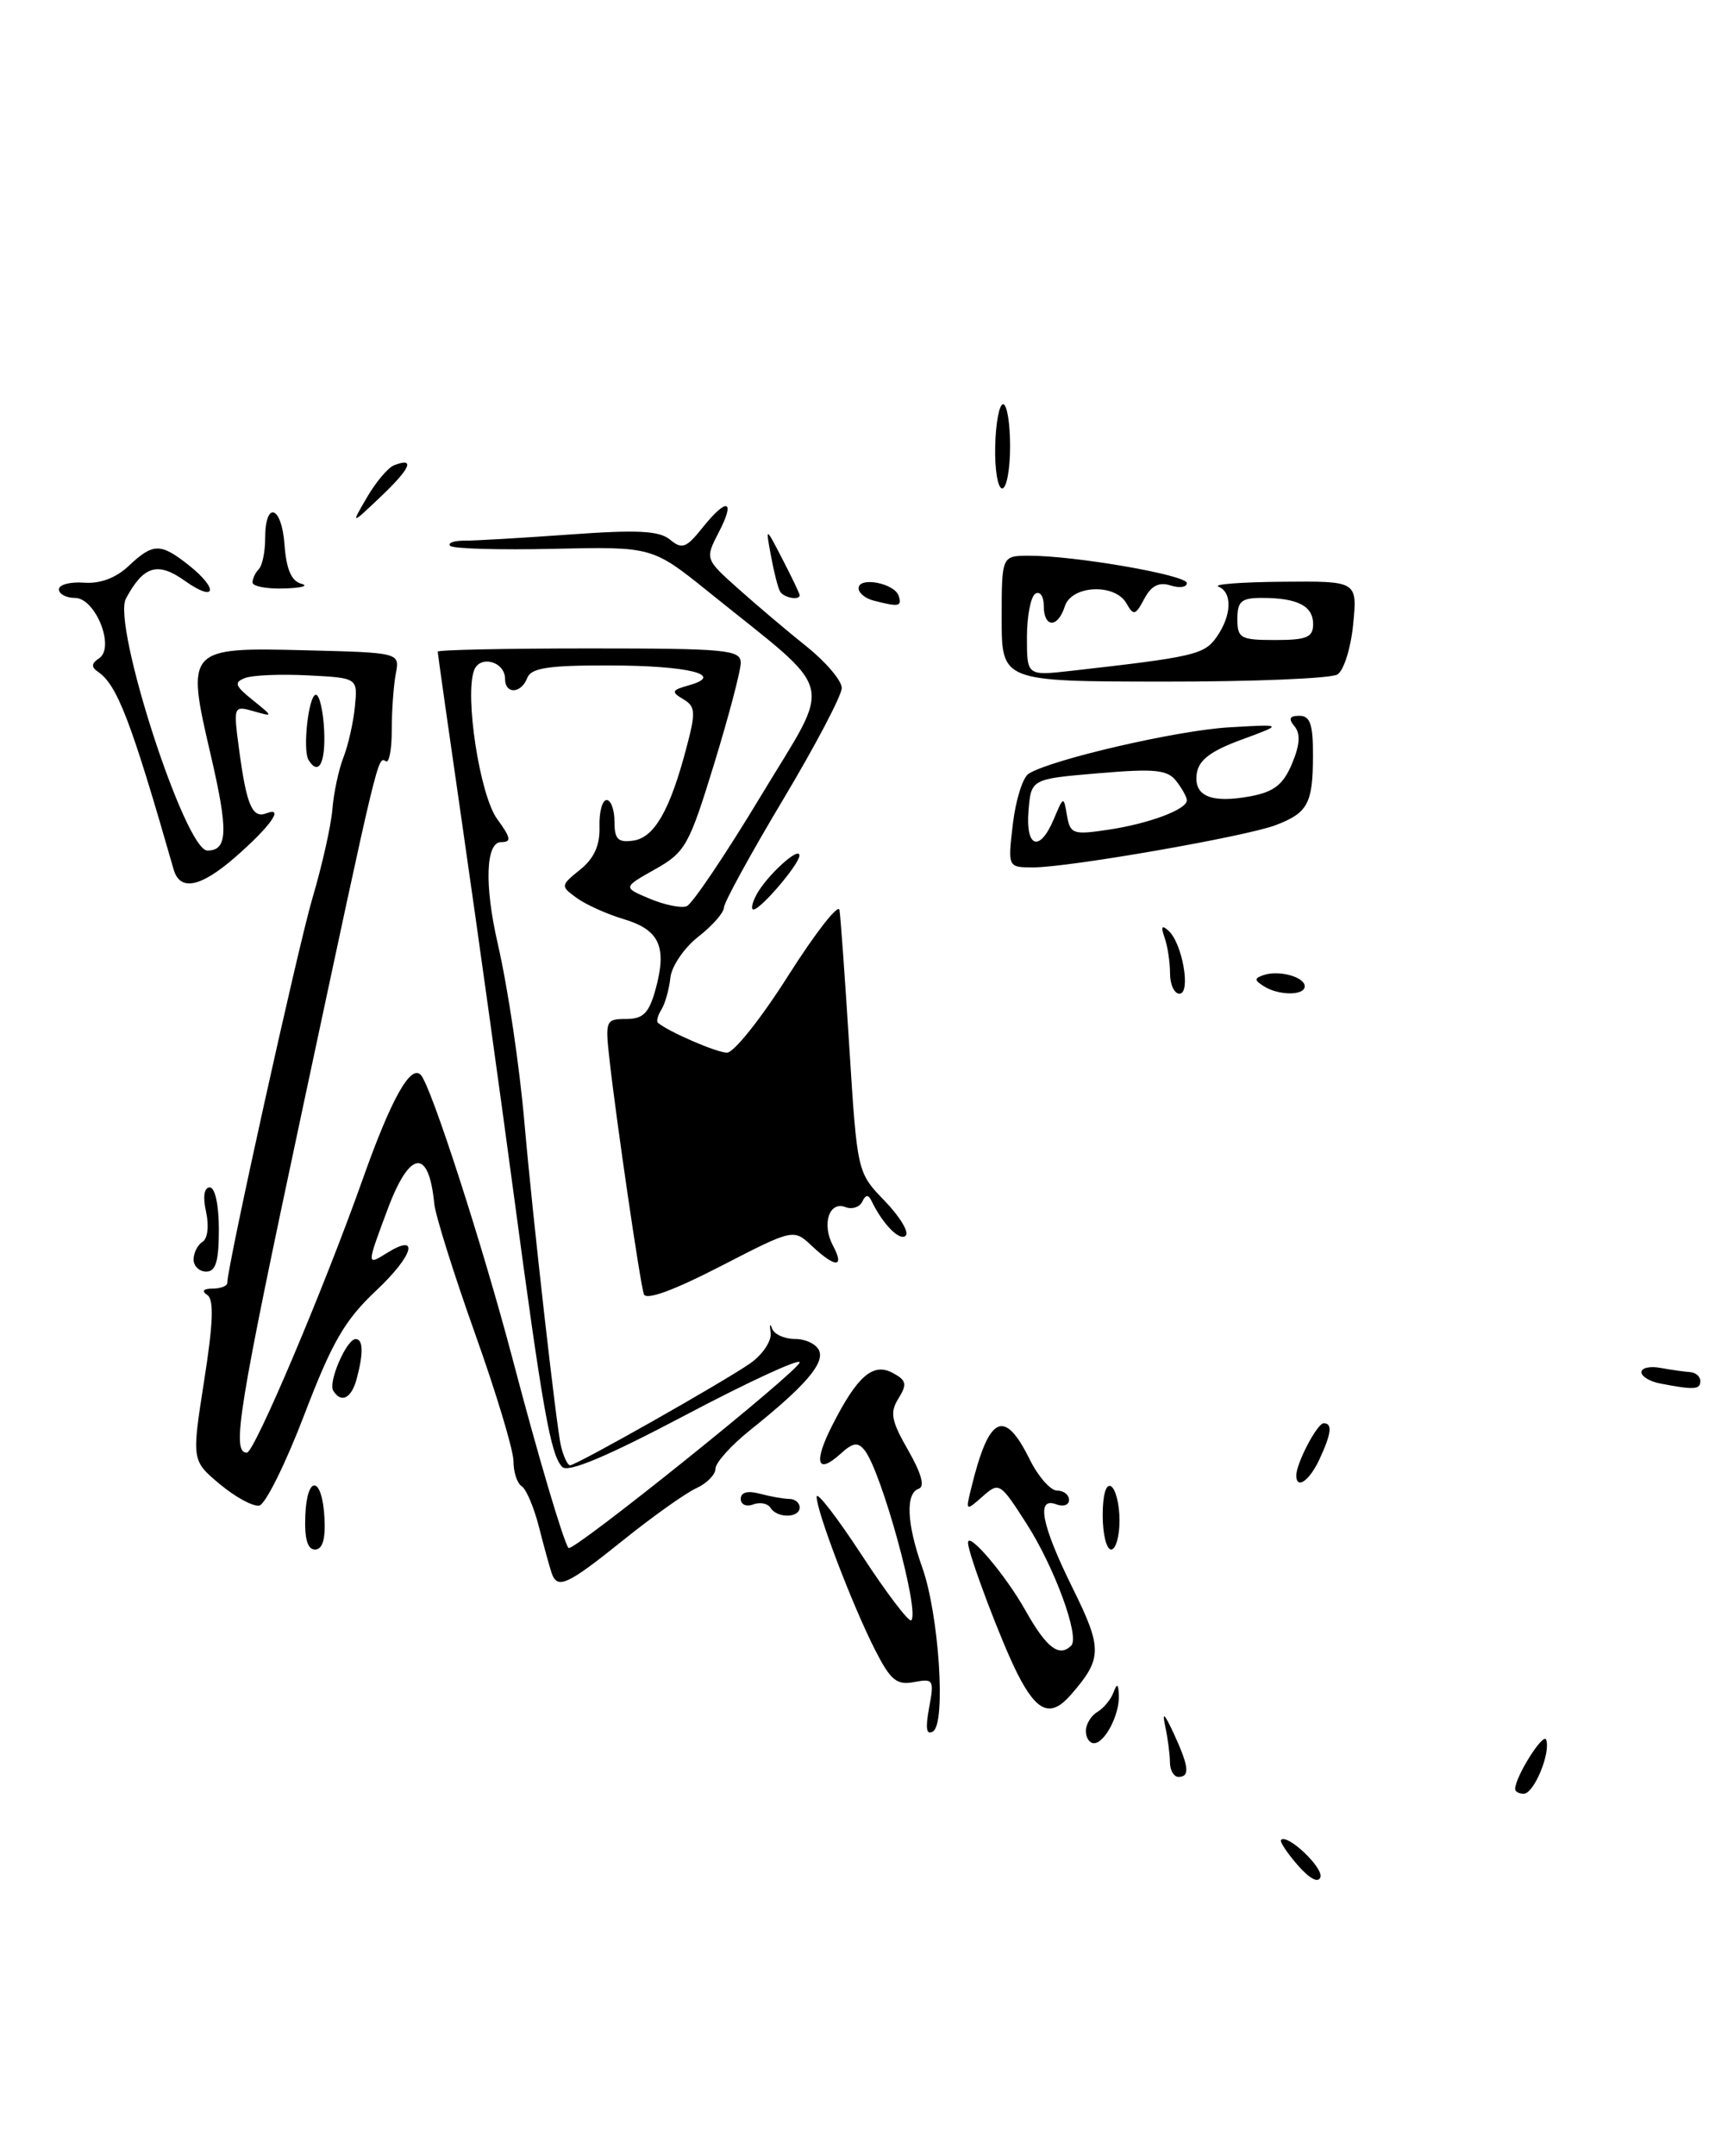 <?xml version="1.0" encoding="UTF-8" standalone="no"?>
<!DOCTYPE svg PUBLIC "-//W3C//DTD SVG 1.1//EN" "http://www.w3.org/Graphics/SVG/1.1/DTD/svg11.dtd" >
<svg xmlns="http://www.w3.org/2000/svg" xmlns:xlink="http://www.w3.org/1999/xlink" version="1.1" viewBox="0 0 206 256">
 <g >
 <path fill="currentColor"
d=" M 154.16 221.47 C 152.89 220.01 152.00 218.66 152.19 218.48 C 152.95 217.72 157.24 221.79 156.86 222.91 C 156.62 223.65 155.57 223.09 154.16 221.47 Z  M 180.00 212.45 C 180.00 210.98 183.37 205.64 183.69 206.60 C 184.23 208.19 182.23 213.00 181.02 213.00 C 180.46 213.00 180.00 212.75 180.00 212.45 Z  M 138.99 209.25 C 138.98 208.29 138.73 206.38 138.43 205.00 C 138.04 203.18 138.31 203.42 139.45 205.86 C 141.25 209.78 141.39 211.00 140.00 211.00 C 139.45 211.00 138.99 210.21 138.99 209.25 Z  M 129.00 205.55 C 129.00 204.75 129.61 203.74 130.35 203.30 C 131.10 202.86 131.96 201.82 132.27 201.00 C 132.71 199.84 132.86 199.91 132.92 201.32 C 133.02 203.59 131.25 207.00 129.96 207.00 C 129.43 207.00 129.00 206.35 129.00 205.55 Z  M 110.38 202.78 C 111.00 199.46 110.90 199.30 108.59 199.74 C 106.53 200.13 105.80 199.54 103.96 195.92 C 101.30 190.71 96.99 179.42 97.02 177.73 C 97.03 177.05 99.45 180.19 102.40 184.70 C 105.35 189.21 107.99 192.68 108.26 192.40 C 109.29 191.37 104.73 174.75 102.72 172.22 C 101.92 171.21 101.33 171.29 99.85 172.64 C 97.04 175.18 96.62 173.67 98.90 169.20 C 101.87 163.37 103.72 161.78 106.06 163.03 C 107.69 163.91 107.79 164.36 106.74 166.06 C 105.69 167.74 105.88 168.71 107.90 172.23 C 109.46 174.96 109.90 176.53 109.15 176.78 C 107.55 177.32 107.72 180.95 109.56 186.12 C 111.55 191.70 112.40 204.63 110.85 205.59 C 110.05 206.09 109.92 205.26 110.38 202.78 Z  M 120.90 198.80 C 118.99 195.06 115.00 184.50 115.00 183.19 C 115.00 181.77 119.46 187.03 121.81 191.21 C 124.32 195.68 125.83 196.84 127.26 195.41 C 128.30 194.36 125.28 186.12 121.96 180.94 C 118.81 176.03 118.70 175.96 116.72 177.71 C 114.74 179.46 114.71 179.44 115.36 176.79 C 117.48 168.06 119.29 167.16 122.33 173.30 C 123.34 175.34 124.80 177.00 125.58 177.00 C 126.36 177.00 127.00 177.50 127.00 178.11 C 127.00 178.72 126.33 178.95 125.50 178.64 C 123.06 177.70 123.70 181.03 127.41 188.54 C 130.99 195.77 130.97 196.95 127.22 201.25 C 124.84 203.98 123.22 203.35 120.90 198.80 Z  M 65.52 186.75 C 65.29 186.06 64.61 183.61 64.02 181.29 C 63.43 178.98 62.51 176.81 61.97 176.48 C 61.44 176.15 61.00 174.81 61.00 173.51 C 61.00 172.20 58.94 165.37 56.42 158.32 C 53.91 151.27 51.73 144.34 51.59 142.93 C 50.95 136.30 48.69 136.55 46.07 143.54 C 43.54 150.31 43.54 150.30 45.95 148.80 C 49.90 146.33 49.14 149.06 44.72 153.22 C 40.96 156.75 39.46 159.34 36.15 168.00 C 33.94 173.78 31.54 178.62 30.81 178.78 C 30.08 178.93 27.98 177.79 26.13 176.25 C 22.77 173.44 22.77 173.44 24.25 163.97 C 25.34 157.06 25.43 154.30 24.62 153.77 C 23.92 153.31 24.15 153.02 25.25 153.02 C 26.21 153.01 27.00 152.71 27.00 152.34 C 27.00 150.38 35.40 112.45 37.14 106.57 C 38.27 102.76 39.33 98.04 39.49 96.07 C 39.65 94.11 40.25 91.33 40.81 89.91 C 41.37 88.48 41.98 85.78 42.16 83.91 C 42.50 80.50 42.50 80.50 36.61 80.20 C 33.37 80.03 30.00 80.17 29.12 80.51 C 27.77 81.03 27.91 81.44 30.01 83.12 C 32.50 85.13 32.50 85.13 30.11 84.45 C 27.75 83.78 27.72 83.85 28.39 88.90 C 29.29 95.64 29.96 97.23 31.67 96.57 C 33.84 95.74 32.06 98.21 27.87 101.85 C 23.80 105.38 21.38 105.85 20.63 103.25 C 15.54 85.51 13.92 81.31 11.61 79.75 C 10.82 79.21 10.86 78.77 11.76 78.18 C 13.71 76.92 11.35 71.00 8.90 71.00 C 7.86 71.00 7.00 70.54 7.00 69.98 C 7.00 69.43 8.33 69.07 9.96 69.19 C 11.88 69.34 13.76 68.64 15.28 67.21 C 18.18 64.48 19.05 64.46 22.37 67.07 C 26.03 69.96 25.68 71.62 21.96 68.97 C 18.73 66.67 17.05 67.18 14.96 71.08 C 13.30 74.17 21.99 101.00 24.64 101.00 C 27.06 101.00 27.14 98.69 25.03 89.63 C 22.08 76.99 22.20 76.86 36.30 77.22 C 47.50 77.50 47.50 77.50 47.02 80.00 C 46.76 81.38 46.54 84.38 46.54 86.67 C 46.55 88.96 46.23 90.64 45.85 90.40 C 44.87 89.80 45.01 89.20 36.00 131.40 C 28.30 167.47 27.48 172.50 29.33 172.50 C 30.22 172.50 38.50 152.97 43.10 140.00 C 46.46 130.52 48.78 126.36 49.99 127.64 C 51.22 128.94 57.37 147.98 60.93 161.50 C 63.93 172.92 66.96 183.13 67.54 183.82 C 68.01 184.39 95.00 162.72 95.00 161.77 C 95.00 161.28 88.89 164.10 81.41 168.05 C 72.13 172.95 67.50 174.90 66.80 174.20 C 65.42 172.82 64.46 167.43 60.99 141.50 C 59.37 129.40 56.68 110.11 55.02 98.63 C 53.36 87.15 52.00 77.59 52.00 77.38 C 52.00 77.17 60.10 77.00 70.00 77.00 C 86.33 77.00 88.00 77.16 88.00 78.71 C 88.00 79.65 86.57 85.07 84.83 90.74 C 81.86 100.41 81.42 101.20 77.83 103.22 C 73.99 105.38 73.99 105.38 77.19 106.72 C 78.95 107.46 80.92 107.86 81.58 107.61 C 82.24 107.35 86.20 101.47 90.38 94.54 C 98.99 80.25 99.62 82.74 84.22 70.32 C 77.50 64.91 77.50 64.91 65.80 65.17 C 59.37 65.32 53.82 65.16 53.49 64.82 C 53.15 64.48 53.91 64.20 55.19 64.20 C 56.46 64.21 62.11 63.87 67.73 63.47 C 75.73 62.89 78.32 63.02 79.60 64.08 C 81.02 65.26 81.52 65.08 83.41 62.72 C 86.35 59.03 87.42 59.29 85.40 63.19 C 83.75 66.38 83.75 66.38 87.74 69.94 C 89.94 71.90 93.59 74.99 95.87 76.81 C 98.14 78.63 100.00 80.83 100.00 81.70 C 100.00 82.58 96.85 88.56 93.00 95.00 C 89.15 101.44 86.00 107.19 86.00 107.78 C 86.00 108.37 84.63 109.93 82.95 111.24 C 81.28 112.55 79.78 114.74 79.64 116.11 C 79.49 117.47 79.02 119.16 78.59 119.86 C 78.15 120.56 77.96 121.27 78.15 121.44 C 79.35 122.49 85.15 125.00 86.37 125.00 C 87.19 125.00 90.47 120.87 93.67 115.81 C 96.88 110.76 99.60 107.27 99.73 108.06 C 99.86 108.85 100.39 116.19 100.90 124.37 C 101.84 139.23 101.84 139.23 105.10 142.60 C 106.89 144.45 108.02 146.31 107.60 146.73 C 106.90 147.43 104.87 145.37 103.54 142.61 C 103.16 141.82 102.84 141.85 102.44 142.69 C 102.12 143.35 101.23 143.64 100.44 143.34 C 98.50 142.59 97.60 145.38 98.96 147.92 C 100.38 150.57 99.25 150.58 96.45 147.95 C 94.27 145.90 94.27 145.90 85.57 150.38 C 79.98 153.26 76.74 154.43 76.49 153.68 C 76.04 152.34 73.20 132.95 72.40 125.75 C 71.89 121.20 71.97 121.00 74.38 121.00 C 76.41 121.00 77.09 120.32 77.87 117.52 C 79.27 112.45 78.36 110.43 74.15 109.16 C 72.12 108.56 69.58 107.41 68.50 106.62 C 66.58 105.22 66.58 105.16 68.93 103.26 C 70.59 101.92 71.29 100.36 71.22 98.16 C 71.17 96.42 71.55 95.00 72.07 95.00 C 72.58 95.00 73.00 96.16 73.00 97.57 C 73.00 99.66 73.42 100.08 75.24 99.82 C 77.74 99.46 79.59 96.22 81.54 88.83 C 82.68 84.54 82.63 83.89 81.16 83.02 C 79.70 82.15 79.79 81.95 81.83 81.38 C 86.25 80.14 81.80 79.03 72.36 79.02 C 65.14 79.00 63.09 79.32 62.64 80.50 C 61.91 82.39 60.00 82.47 60.00 80.61 C 60.00 78.57 57.04 77.74 56.33 79.58 C 55.18 82.59 57.00 94.42 59.06 97.25 C 60.71 99.51 60.79 100.00 59.53 100.00 C 57.71 100.00 57.53 105.08 59.12 112.00 C 60.35 117.35 61.72 126.57 62.32 133.50 C 63.28 144.51 66.12 169.63 66.65 171.75 C 66.96 172.99 67.44 174.00 67.72 174.00 C 68.47 174.00 86.08 164.03 89.16 161.87 C 90.62 160.83 91.69 159.22 91.55 158.25 C 91.41 157.29 91.48 157.06 91.72 157.75 C 91.95 158.44 93.19 159.00 94.47 159.00 C 95.74 159.00 97.03 159.64 97.33 160.42 C 97.92 161.96 95.58 164.65 89.13 169.81 C 86.86 171.63 85.00 173.69 85.00 174.40 C 85.00 175.10 83.97 176.15 82.72 176.72 C 81.46 177.29 77.56 180.06 74.05 182.88 C 67.34 188.27 66.20 188.78 65.52 186.75 Z  M 36.27 179.99 C 36.46 175.01 38.30 175.27 38.55 180.31 C 38.68 182.79 38.31 184.00 37.42 184.00 C 36.53 184.00 36.16 182.72 36.27 179.99 Z  M 131.00 179.94 C 131.00 177.49 131.40 176.13 132.00 176.50 C 132.55 176.84 133.00 178.67 133.00 180.56 C 133.00 182.45 132.55 184.00 132.00 184.00 C 131.45 184.00 131.00 182.17 131.00 179.94 Z  M 91.53 179.04 C 91.20 178.52 90.28 178.34 89.47 178.65 C 88.66 178.96 88.00 178.66 88.00 177.99 C 88.00 177.21 88.81 176.98 90.25 177.37 C 91.49 177.70 93.06 177.98 93.75 177.99 C 94.44 177.99 95.00 178.45 95.00 179.00 C 95.00 180.28 92.31 180.31 91.53 179.04 Z  M 154.00 175.20 C 154.00 173.75 156.48 169.02 157.25 169.01 C 158.32 169.00 158.18 170.21 156.75 173.29 C 155.56 175.85 154.00 176.93 154.00 175.20 Z  M 39.59 165.14 C 38.96 164.12 41.17 159.02 42.25 159.01 C 43.15 159.00 43.19 160.69 42.37 163.75 C 41.75 166.06 40.53 166.67 39.59 165.14 Z  M 197.25 164.29 C 196.01 164.06 195.00 163.45 195.00 162.94 C 195.00 162.43 196.01 162.20 197.25 162.43 C 198.49 162.66 200.06 162.88 200.75 162.93 C 201.44 162.97 202.00 163.45 202.00 164.00 C 202.00 165.02 201.25 165.06 197.25 164.29 Z  M 23.00 149.56 C 23.00 148.77 23.48 147.82 24.06 147.46 C 24.67 147.09 24.85 145.57 24.48 143.90 C 24.08 142.10 24.25 141.00 24.92 141.00 C 25.55 141.00 26.00 143.09 26.00 146.00 C 26.00 149.78 25.63 151.00 24.50 151.00 C 23.68 151.00 23.00 150.35 23.00 149.56 Z  M 139.00 115.58 C 139.00 114.25 138.71 112.34 138.35 111.33 C 137.89 110.01 138.02 109.79 138.83 110.53 C 140.48 112.04 141.51 118.00 140.12 118.00 C 139.51 118.00 139.00 116.91 139.00 115.58 Z  M 150.14 117.11 C 148.99 116.38 148.99 116.17 150.14 115.78 C 151.95 115.17 155.00 116.01 155.00 117.12 C 155.00 118.24 151.92 118.24 150.14 117.11 Z  M 89.87 106.24 C 91.08 103.99 95.01 100.40 94.97 101.60 C 94.93 102.65 90.37 108.00 89.51 108.00 C 89.19 108.00 89.35 107.21 89.87 106.24 Z  M 120.33 97.83 C 120.67 94.98 121.51 92.30 122.21 91.87 C 124.95 90.17 139.86 86.73 146.00 86.37 C 152.50 85.99 152.50 85.99 147.50 87.83 C 143.86 89.16 142.41 90.25 142.18 91.84 C 141.78 94.54 143.88 95.43 148.58 94.55 C 151.35 94.03 152.45 93.17 153.49 90.69 C 154.43 88.46 154.52 87.12 153.79 86.25 C 153.04 85.34 153.19 85.00 154.38 85.00 C 155.65 85.00 156.00 86.03 155.98 89.75 C 155.97 95.43 155.37 96.53 151.53 97.99 C 147.96 99.34 126.98 103.00 122.76 103.00 C 119.72 103.00 119.72 103.00 120.33 97.83 Z  M 125.20 97.25 C 126.35 94.52 126.36 94.52 126.76 96.85 C 127.14 99.04 127.48 99.16 131.71 98.52 C 136.52 97.80 141.00 96.12 141.00 95.03 C 141.00 94.67 140.44 93.65 139.75 92.76 C 138.70 91.40 137.23 91.25 130.50 91.82 C 122.50 92.50 122.50 92.50 122.19 96.25 C 121.82 100.69 123.52 101.25 125.20 97.25 Z  M 36.66 90.25 C 35.92 89.06 36.66 82.50 37.53 82.50 C 37.95 82.50 38.40 84.41 38.51 86.75 C 38.69 90.60 37.85 92.19 36.66 90.25 Z  M 119.00 73.46 C 119.00 66.00 119.00 66.00 122.25 65.99 C 127.69 65.98 141.00 68.29 141.00 69.24 C 141.00 69.73 140.13 69.86 139.06 69.52 C 137.69 69.08 136.77 69.55 135.94 71.11 C 134.89 73.08 134.66 73.14 133.83 71.66 C 132.47 69.24 127.30 69.48 126.50 72.00 C 125.67 74.61 124.00 74.58 124.00 71.94 C 124.00 70.81 123.55 70.16 123.00 70.50 C 122.45 70.84 122.00 73.17 122.00 75.68 C 122.00 80.25 122.00 80.25 127.25 79.66 C 141.87 78.01 143.07 77.73 144.53 75.65 C 146.33 73.08 146.43 70.34 144.75 69.66 C 144.06 69.38 147.49 69.12 152.38 69.08 C 161.25 69.00 161.25 69.00 160.76 74.11 C 160.49 76.92 159.65 79.61 158.89 80.09 C 158.12 80.57 148.84 80.95 138.25 80.94 C 119.00 80.92 119.00 80.92 119.00 73.46 Z  M 156.00 74.11 C 156.00 71.95 154.14 71.00 149.92 71.00 C 147.47 71.00 147.00 71.40 147.00 73.50 C 147.00 75.80 147.37 76.00 151.50 76.00 C 155.25 76.00 156.00 75.68 156.00 74.11 Z  M 103.75 71.31 C 102.79 71.06 102.00 70.41 102.00 69.86 C 102.00 68.44 106.26 69.24 106.76 70.75 C 107.18 72.03 106.79 72.10 103.75 71.31 Z  M 92.68 70.25 C 92.43 69.84 91.94 67.92 91.59 66.00 C 90.94 62.50 90.94 62.50 92.97 66.43 C 94.09 68.59 95.00 70.50 95.00 70.68 C 95.00 71.33 93.10 70.98 92.68 70.25 Z  M 30.00 69.17 C 30.00 68.71 30.34 67.99 30.75 67.58 C 31.16 67.17 31.50 65.53 31.50 63.94 C 31.50 59.39 33.47 60.03 33.80 64.69 C 34.02 67.61 34.62 69.01 35.80 69.32 C 36.74 69.57 35.81 69.82 33.75 69.88 C 31.69 69.95 30.00 69.62 30.00 69.17 Z  M 43.59 59.07 C 44.64 57.26 46.08 55.55 46.79 55.26 C 49.35 54.25 48.80 55.59 45.27 58.94 C 41.67 62.36 41.67 62.36 43.59 59.07 Z  M 118.23 53.00 C 118.29 50.25 118.71 48.00 119.17 48.00 C 119.63 48.00 120.00 50.25 120.00 53.00 C 120.00 55.75 119.58 58.00 119.06 58.00 C 118.54 58.00 118.16 55.75 118.23 53.00 Z "/>
</g>
</svg>